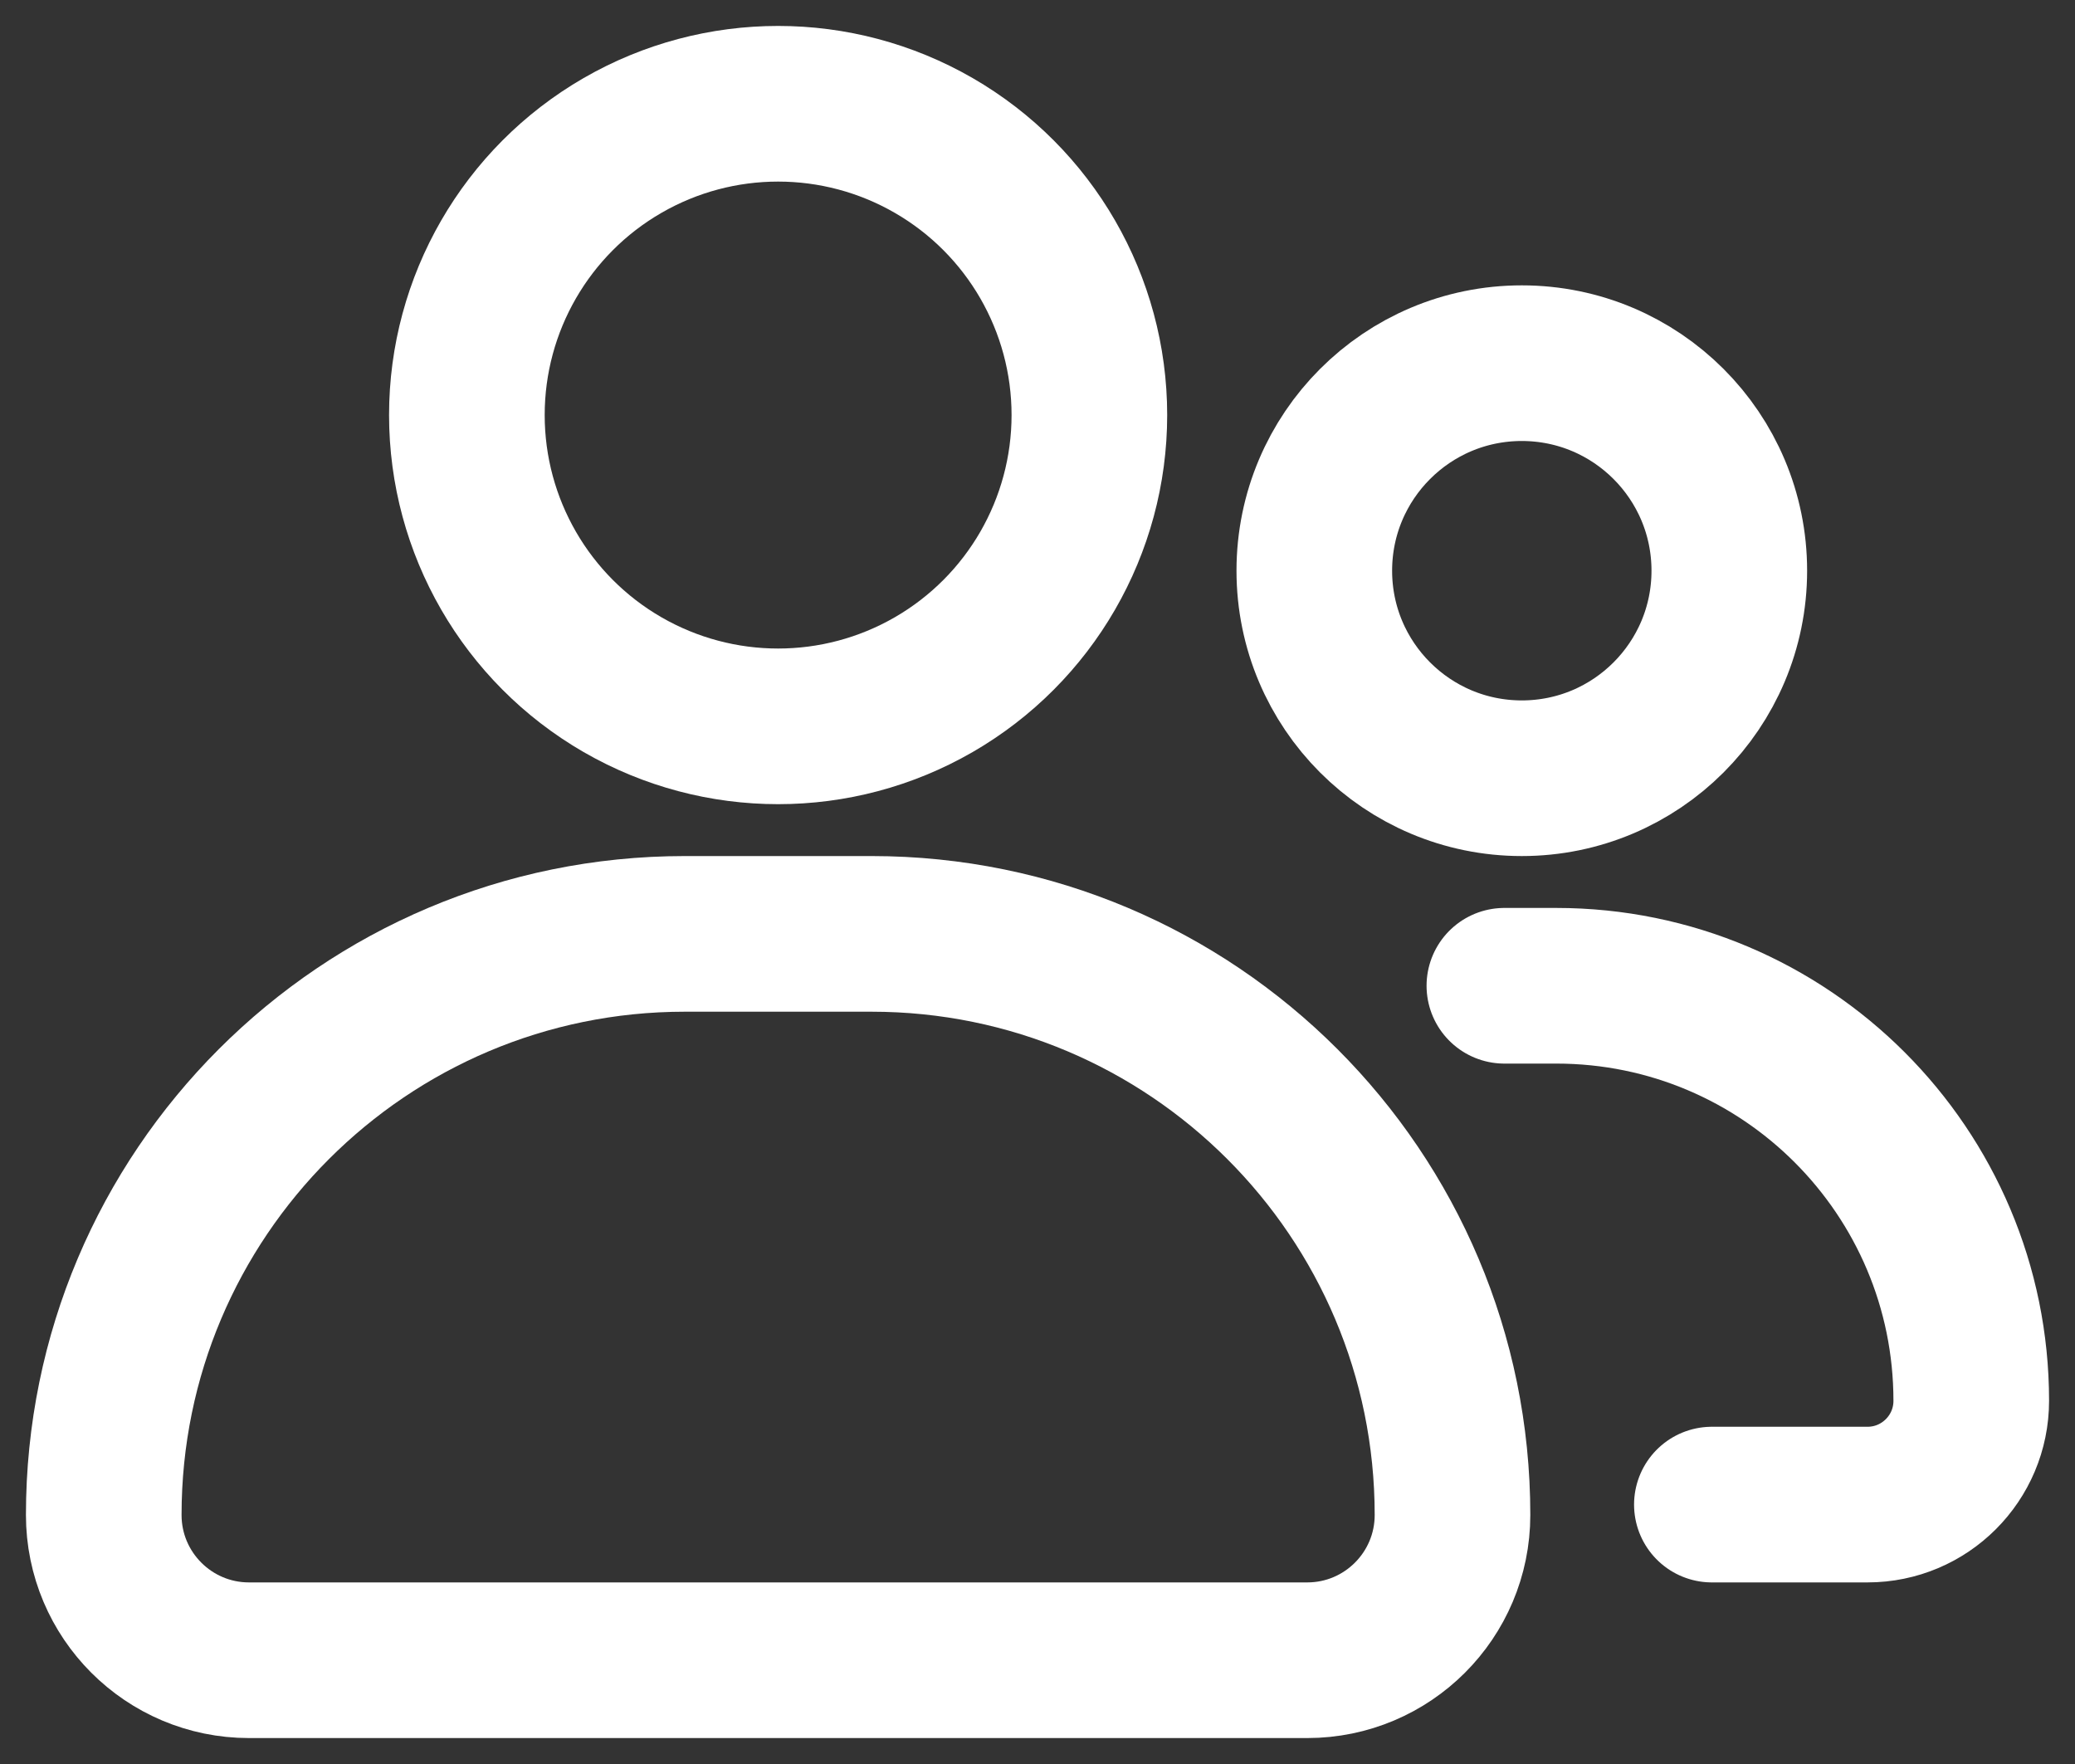 <svg width="20" height="17" viewBox="0 0 20 17" fill="none" xmlns="http://www.w3.org/2000/svg">
<rect x="0" y="0" width="20" height="17" fill="#333333" stroke="none"/>
<g id="Group 1142814056">
<circle id="Ellipse 2059" cx="7.5" cy="4" r="3" stroke="white" stroke-width="1.5"/>
<path id="Rectangle 34628106" d="M1 14.6C1 11.507 3.507 9 6.6 9H8.4C11.493 9 14 11.507 14 14.6V14.6C14 15.373 13.373 16 12.6 16H2.4C1.627 16 1 15.373 1 14.6V14.6Z" stroke="white" stroke-width="1.5" stroke-linejoin="round"/>
<circle id="Ellipse 2060" cx="14.668" cy="5.5" r="2" stroke="white" stroke-width="1.5"/>
<path id="Rectangle 34628107" d="M14.5 9.5H15C17.209 9.5 19 11.291 19 13.5V13.5C19 14.052 18.552 14.5 18 14.5H16.5" stroke="white" stroke-width="1.5" stroke-linecap="round" stroke-linejoin="round"/>
</g>
</svg>
